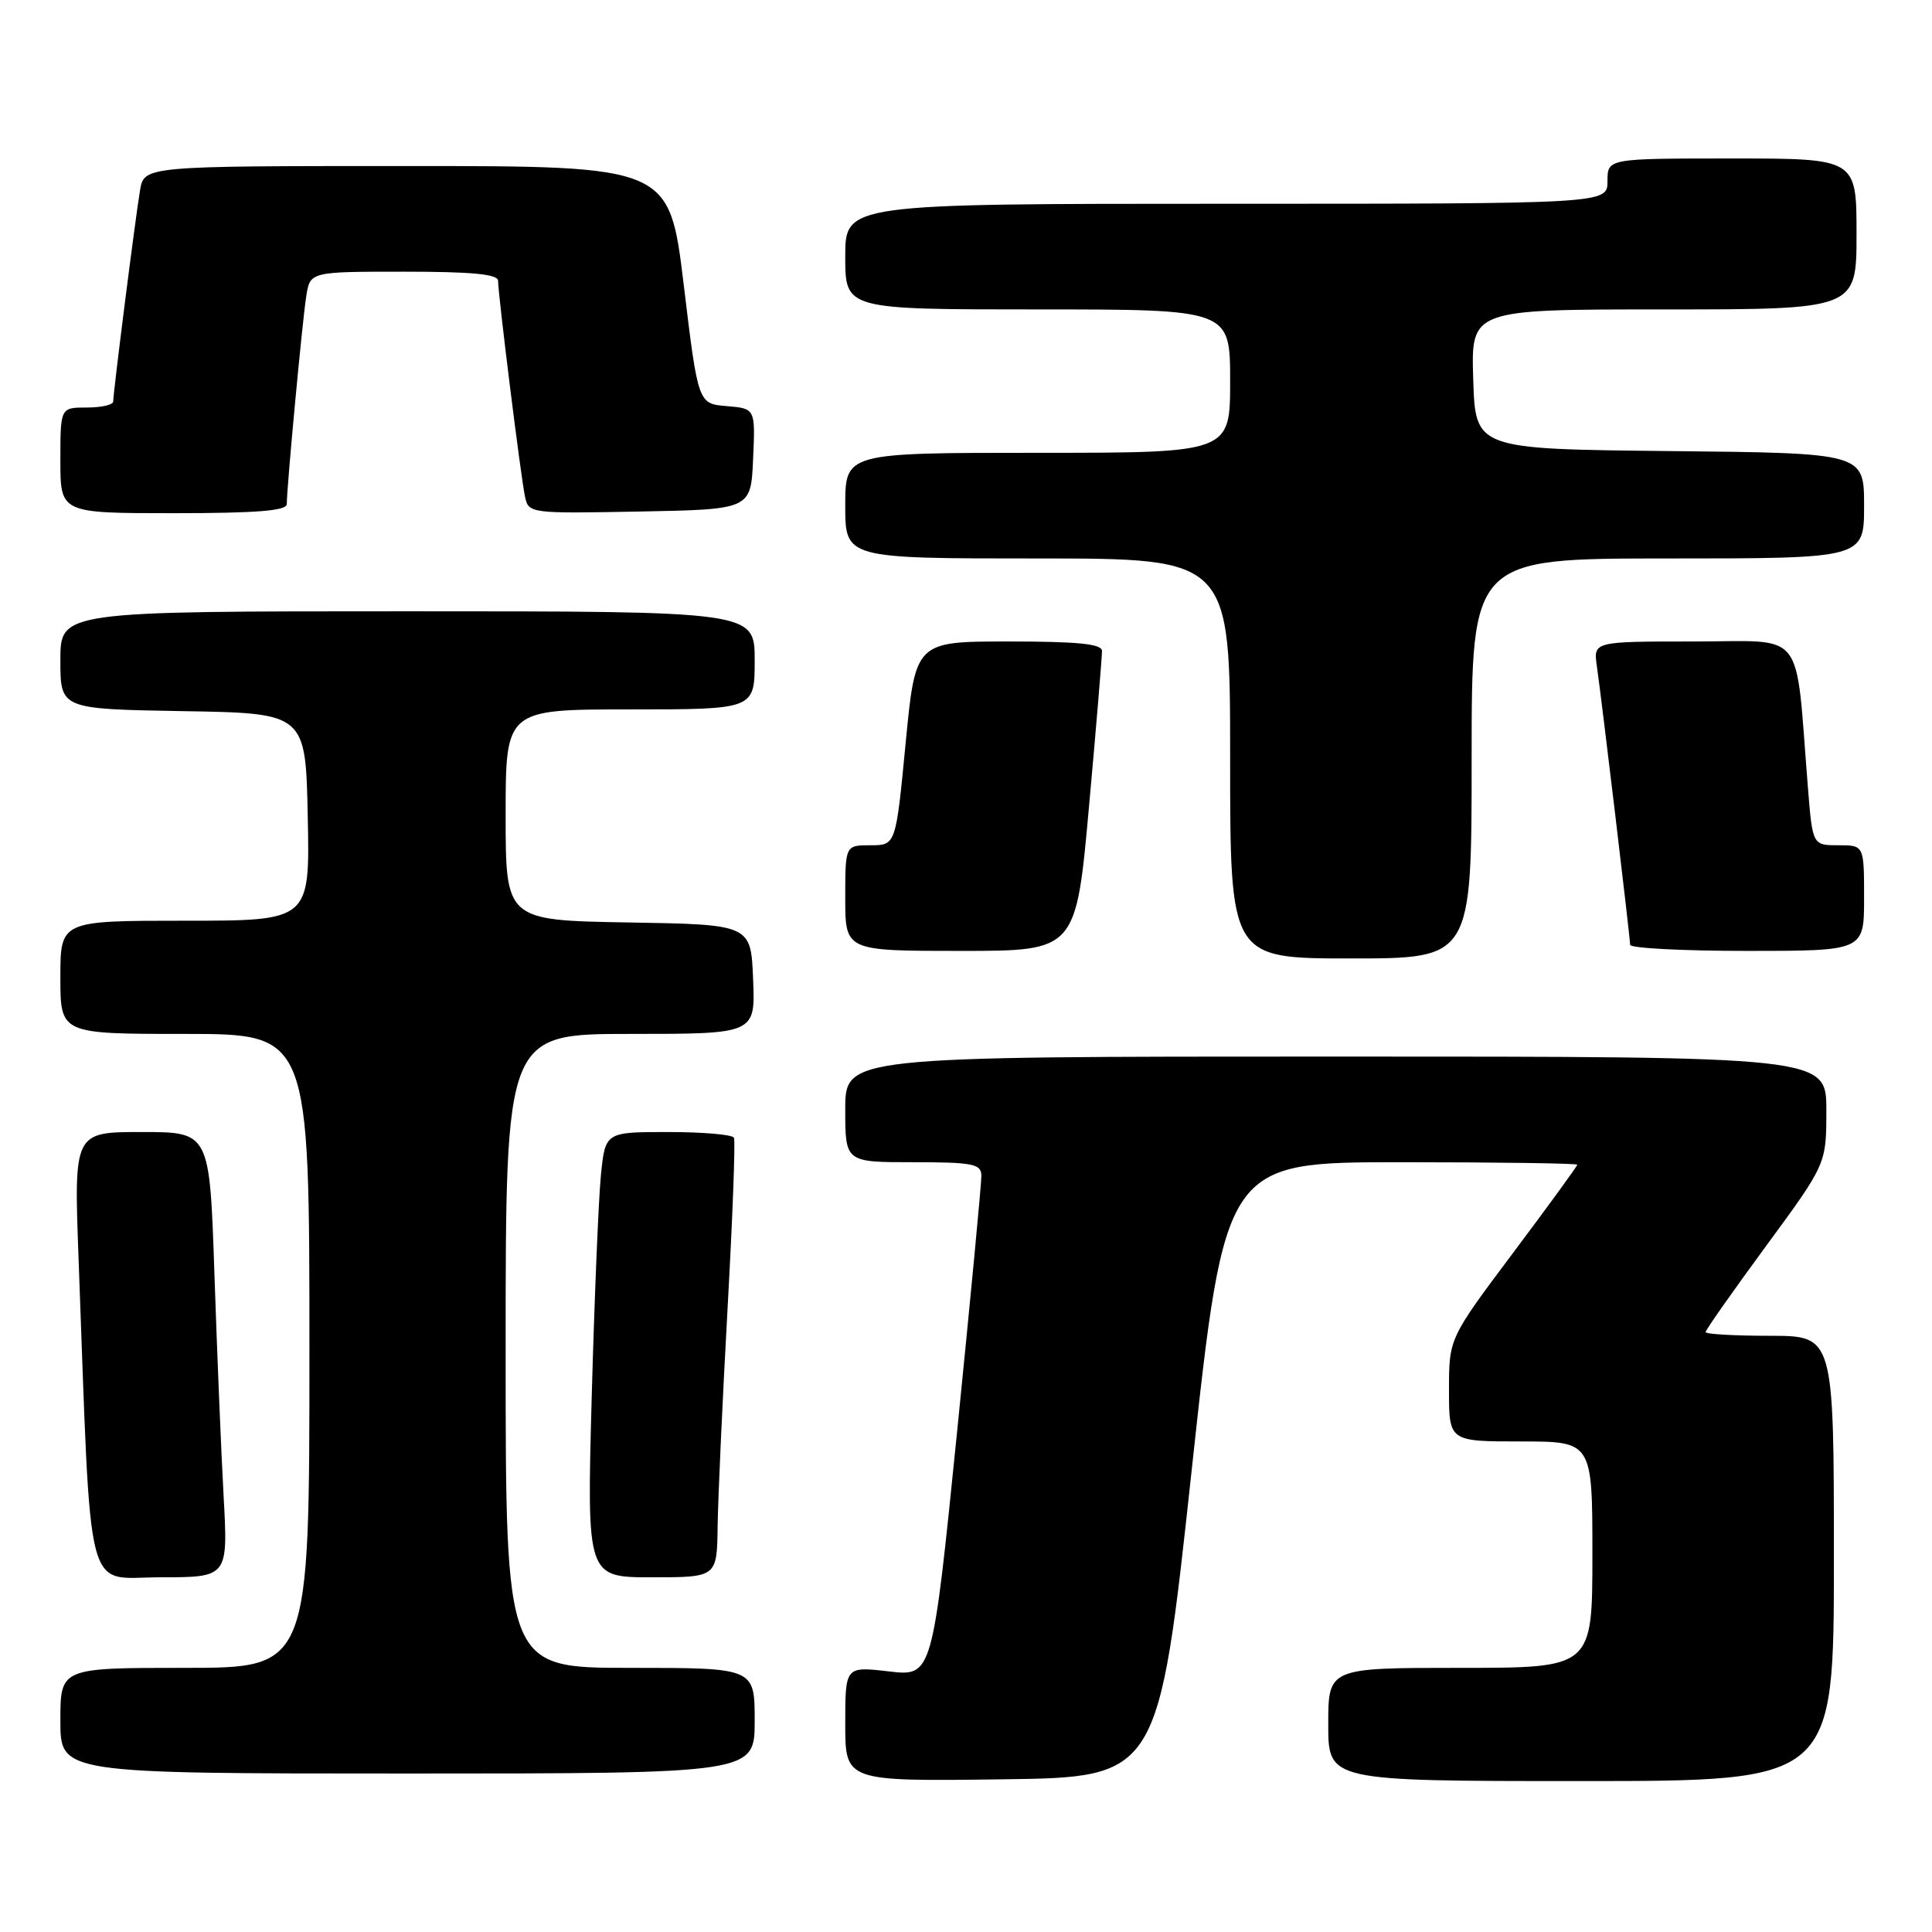 <?xml version="1.0" encoding="UTF-8" standalone="no"?>
<!DOCTYPE svg PUBLIC "-//W3C//DTD SVG 1.1//EN" "http://www.w3.org/Graphics/SVG/1.1/DTD/svg11.dtd" >
<svg xmlns="http://www.w3.org/2000/svg" xmlns:xlink="http://www.w3.org/1999/xlink" version="1.1" viewBox="0 0 256 256">
 <g >
 <path fill="currentColor"
d=" M 157.91 194.75 C 162.33 154.00 162.33 154.00 185.66 154.00 C 198.50 154.00 209.00 154.15 209.00 154.33 C 209.00 154.51 205.18 159.76 200.50 166.00 C 192.00 177.34 192.00 177.34 192.00 184.17 C 192.00 191.00 192.00 191.00 201.50 191.00 C 211.00 191.00 211.00 191.00 211.00 206.00 C 211.00 221.00 211.00 221.00 193.50 221.00 C 176.00 221.00 176.00 221.00 176.00 228.50 C 176.00 236.00 176.00 236.00 209.50 236.00 C 243.00 236.00 243.00 236.00 243.00 206.50 C 243.00 177.00 243.00 177.00 234.50 177.00 C 229.82 177.00 226.00 176.78 226.00 176.51 C 226.00 176.23 229.60 171.11 234.00 165.12 C 242.00 154.23 242.00 154.23 242.00 147.12 C 242.00 140.00 242.00 140.00 177.00 140.00 C 112.00 140.00 112.00 140.00 112.00 147.00 C 112.00 154.00 112.00 154.00 121.00 154.00 C 128.89 154.00 130.00 154.22 130.04 155.75 C 130.06 156.71 128.60 172.04 126.81 189.82 C 123.54 222.14 123.54 222.14 117.77 221.47 C 112.00 220.80 112.00 220.80 112.00 228.42 C 112.00 236.04 112.00 236.04 132.75 235.77 C 153.50 235.50 153.50 235.50 157.91 194.75 Z  M 100.00 228.00 C 100.00 221.00 100.00 221.00 83.50 221.00 C 67.00 221.00 67.00 221.00 67.00 179.00 C 67.00 137.00 67.00 137.00 83.54 137.00 C 100.09 137.00 100.09 137.00 99.79 129.75 C 99.50 122.50 99.50 122.50 83.25 122.23 C 67.00 121.95 67.00 121.95 67.00 107.98 C 67.00 94.00 67.00 94.00 83.50 94.00 C 100.00 94.00 100.00 94.00 100.00 87.50 C 100.00 81.00 100.00 81.00 54.00 81.00 C 8.00 81.00 8.00 81.00 8.00 87.48 C 8.00 93.95 8.00 93.95 24.25 94.23 C 40.50 94.50 40.50 94.50 40.78 108.25 C 41.06 122.00 41.06 122.00 24.53 122.00 C 8.00 122.00 8.00 122.00 8.00 129.50 C 8.00 137.00 8.00 137.00 24.50 137.00 C 41.00 137.00 41.00 137.00 41.00 179.00 C 41.00 221.00 41.00 221.00 24.50 221.00 C 8.00 221.00 8.00 221.00 8.00 228.00 C 8.00 235.00 8.00 235.00 54.00 235.00 C 100.00 235.00 100.00 235.00 100.00 228.00 Z  M 29.63 198.25 C 29.30 192.34 28.76 179.06 28.41 168.75 C 27.78 150.00 27.78 150.00 18.79 150.00 C 9.79 150.00 9.79 150.00 10.41 166.75 C 12.13 212.90 11.13 209.00 21.22 209.00 C 30.22 209.00 30.22 209.00 29.63 198.25 Z  M 95.09 202.25 C 95.14 198.54 95.73 185.60 96.40 173.50 C 97.07 161.40 97.46 151.16 97.25 150.75 C 97.05 150.34 93.13 150.00 88.54 150.00 C 80.20 150.00 80.20 150.00 79.62 155.75 C 79.31 158.91 78.76 172.19 78.40 185.25 C 77.76 209.00 77.76 209.00 86.38 209.00 C 95.00 209.00 95.00 209.00 95.09 202.25 Z  M 195.00 100.50 C 195.00 74.00 195.00 74.00 221.00 74.00 C 247.00 74.00 247.00 74.00 247.00 67.02 C 247.00 60.03 247.00 60.03 221.25 59.77 C 195.50 59.50 195.50 59.50 195.21 50.25 C 194.92 41.00 194.92 41.00 220.46 41.00 C 246.00 41.00 246.00 41.00 246.00 31.00 C 246.00 21.00 246.00 21.00 229.50 21.00 C 213.00 21.00 213.00 21.00 213.00 24.00 C 213.00 27.00 213.00 27.00 162.50 27.00 C 112.00 27.00 112.00 27.00 112.00 34.00 C 112.00 41.00 112.00 41.00 137.50 41.00 C 163.00 41.00 163.00 41.00 163.00 50.50 C 163.00 60.00 163.00 60.00 137.50 60.00 C 112.00 60.00 112.00 60.00 112.00 67.00 C 112.00 74.00 112.00 74.00 137.50 74.00 C 163.00 74.00 163.00 74.00 163.00 100.50 C 163.00 127.00 163.00 127.00 179.00 127.00 C 195.00 127.00 195.00 127.00 195.00 100.50 Z  M 144.31 106.75 C 145.27 96.16 146.03 86.94 146.02 86.25 C 146.01 85.32 142.85 85.00 133.65 85.00 C 121.30 85.00 121.30 85.00 120.00 98.50 C 118.70 112.00 118.70 112.00 115.35 112.00 C 112.00 112.00 112.00 112.00 112.00 119.00 C 112.00 126.00 112.00 126.00 127.29 126.00 C 142.58 126.00 142.58 126.00 144.31 106.75 Z  M 247.00 119.00 C 247.00 112.00 247.00 112.00 243.59 112.00 C 240.17 112.00 240.17 112.00 239.55 104.25 C 237.84 82.95 239.44 85.00 224.46 85.00 C 211.13 85.00 211.13 85.00 211.59 88.25 C 212.28 93.08 216.00 124.26 216.00 125.19 C 216.00 125.64 222.97 126.00 231.50 126.00 C 247.00 126.00 247.00 126.00 247.00 119.00 Z  M 38.00 66.80 C 38.00 64.57 40.06 42.52 40.58 39.25 C 41.09 36.00 41.09 36.00 53.55 36.00 C 62.61 36.00 66.00 36.33 66.00 37.21 C 66.00 39.06 69.01 63.20 69.56 65.78 C 70.05 68.04 70.16 68.05 84.78 67.78 C 99.50 67.50 99.50 67.50 99.79 60.81 C 100.09 54.13 100.09 54.13 96.29 53.81 C 92.50 53.50 92.50 53.50 90.60 37.75 C 88.69 22.00 88.69 22.00 53.89 22.00 C 19.09 22.00 19.09 22.00 18.55 25.25 C 17.92 29.00 15.00 52.02 15.00 53.21 C 15.00 53.64 13.43 54.00 11.50 54.00 C 8.00 54.00 8.00 54.00 8.00 61.00 C 8.00 68.00 8.00 68.00 23.00 68.00 C 33.98 68.00 38.00 67.68 38.00 66.80 Z "/>
</g>
</svg>